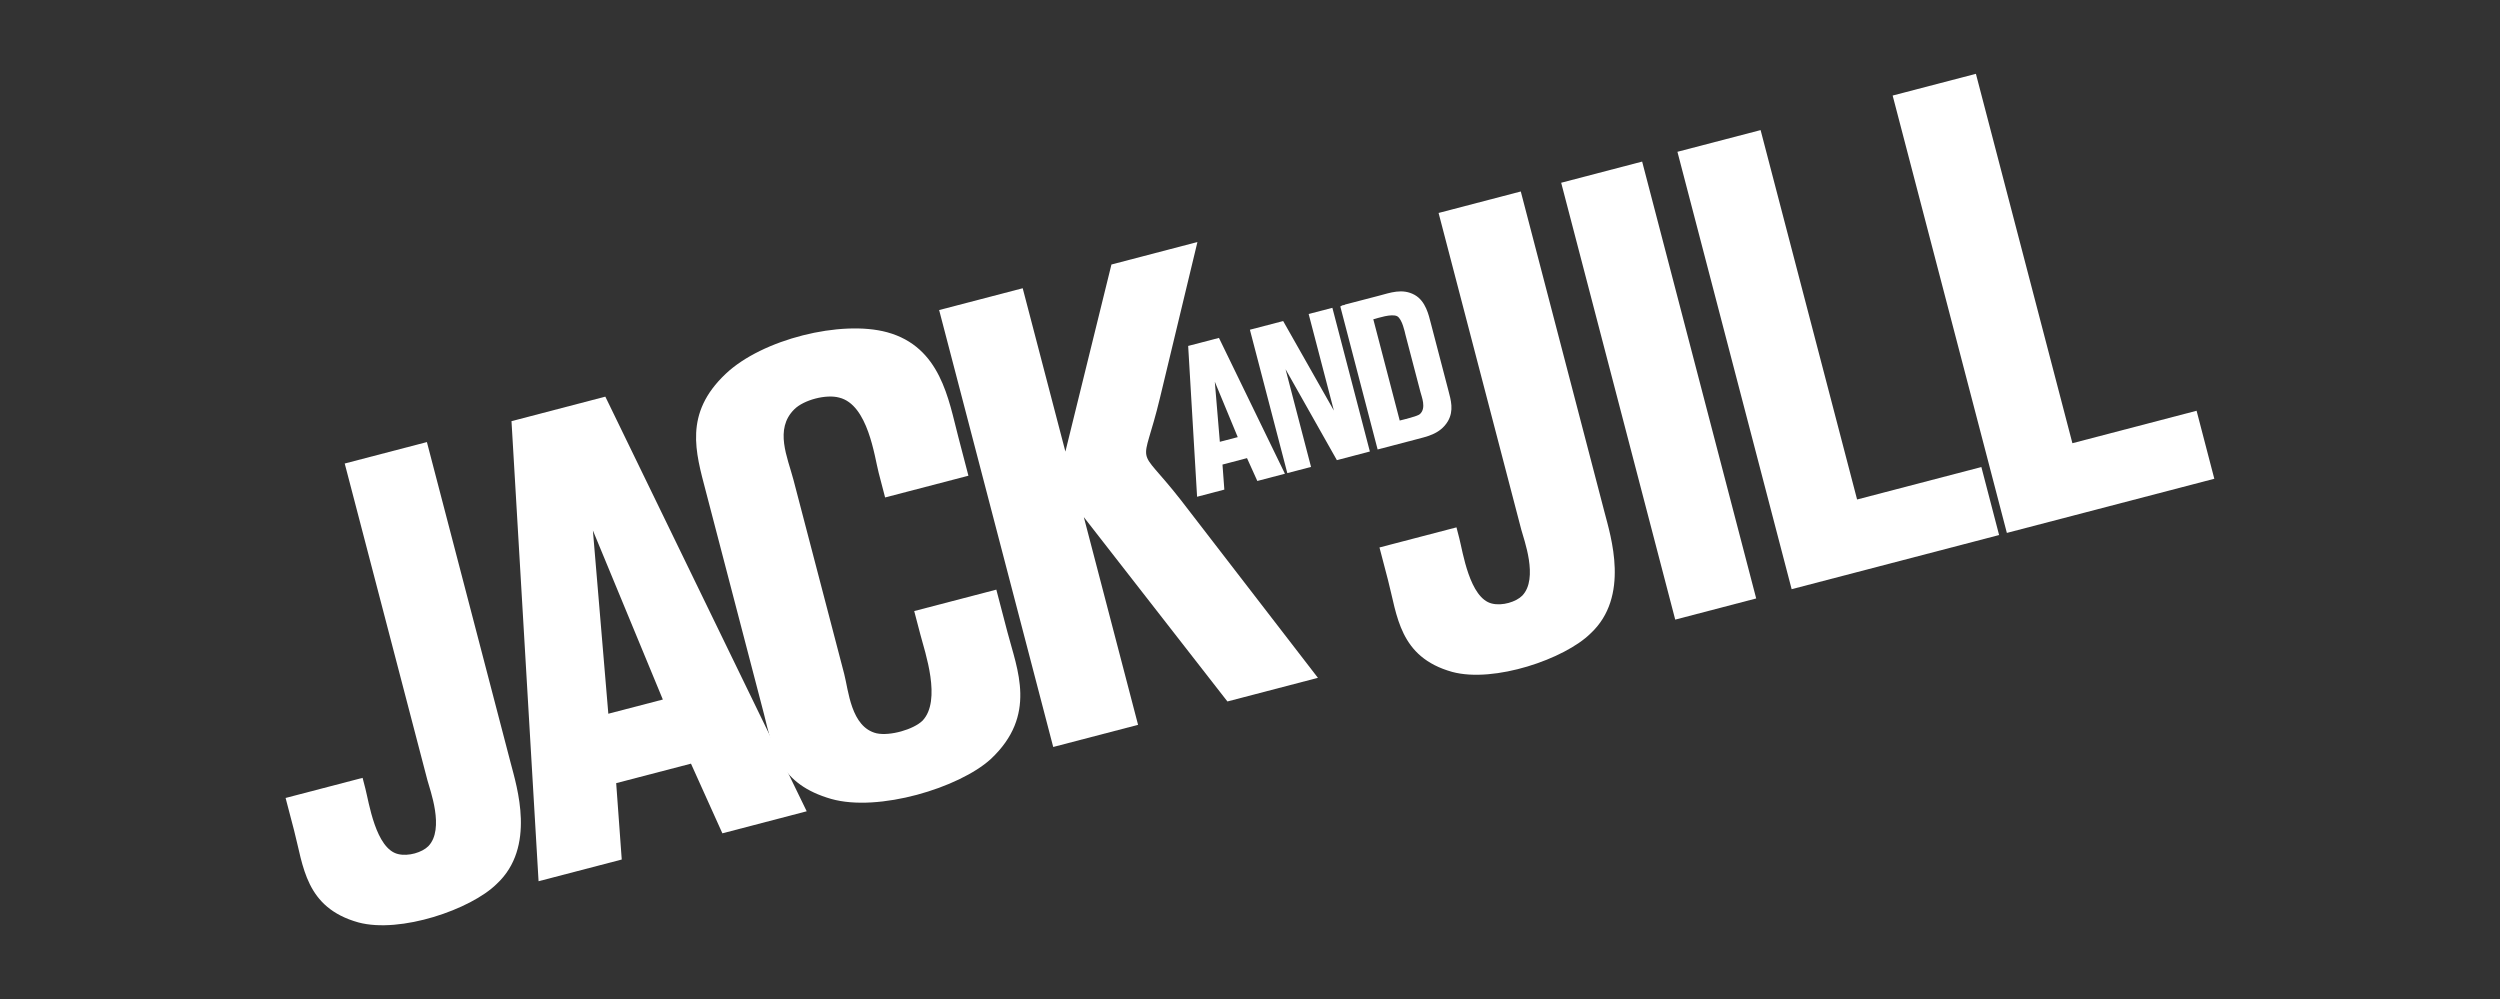 <?xml version="1.0" encoding="UTF-8"?>
<svg id="Capa_1" xmlns="http://www.w3.org/2000/svg" version="1.1" viewBox="0 0 283.44 113.28">
  <rect x="0" y="0" width="283.44" height="113.28" fill="#333333" stroke="none"/>
  <!-- Generator: Adobe Illustrator 29.7.1, SVG Export Plug-In . SVG Version: 2.1.1 Build 8)  -->
  <defs>
    <style>
      .st0 {
        fill: #fff;
      }
    </style>
  </defs>
  <g id="Capa_11" data-name="Capa_1">
    <g>
      <g>
        <path class="st0" d="M39.09,52.55l9.31-2.43,9.49,36.35c.71,2.73,2.91,9.59-1.58,13.75-2.92,2.89-10.92,5.64-15.68,4.36-6.02-1.68-6.23-6.4-7.29-10.44l-.96-3.67,8.73-2.28.32,1.24c.39,1.49,1.16,6.8,3.7,7.4,1.17.29,2.74-.19,3.44-.9,1.87-1.95.16-6.42-.11-7.47l-9.38-35.92h.01Z"/>
        <path class="st0" d="M57.99,47.75l10.64-2.78,22.83,47.01-9.56,2.5-3.56-7.9-8.48,2.21.63,8.66-9.43,2.46-3.07-52.17h0ZM68.97,80.92l6.18-1.61-7.93-19.17,1.75,20.78Z"/>
        <path class="st0" d="M109.78,53.94l-9.43,2.46-.73-2.8c-.47-1.8-1.2-7.72-4.47-8.52-1.47-.41-4.02.25-5.1,1.33-2.27,2.25-.76,5.44-.09,7.99l5.75,22c.49,1.86.76,6.04,3.67,6.74,1.52.33,4.18-.43,5.21-1.43,2.19-2.3.28-7.77-.24-9.76l-.7-2.67,9.31-2.43,1.25,4.78c1.12,4.29,3.42,9.46-1.88,14.43-3.58,3.26-12.72,6.04-18.09,4.52-5.81-1.67-6.58-5.38-7.64-9.69l-6.57-25.17c-1.17-4.47-2.51-8.84,2.24-13.33,4.15-3.94,13.1-6.14,18.31-4.72,6.08,1.66,6.97,7.67,8.06,11.83l1.15,4.41v.03Z"/>
        <path class="st0" d="M106.45,35.16l9.5-2.48,4.84,18.52,5.22-21.21,9.75-2.55-4.24,17.64c-2.05,8.57-2.87,4.93,2.35,11.6l15.55,20.17-10.26,2.68-16.28-20.9,6.15,23.55-9.62,2.51-12.93-49.52h-.03Z"/>
      </g>
      <g>
        <path class="st0" d="M163.12,24.14l9.3-2.43,9.49,36.35c.71,2.73,2.91,9.59-1.58,13.76-2.92,2.89-10.92,5.64-15.68,4.36-6.02-1.68-6.23-6.4-7.29-10.44l-.96-3.67,8.73-2.28.32,1.24c.39,1.49,1.16,6.8,3.7,7.4,1.17.29,2.74-.19,3.44-.9,1.87-1.95.16-6.42-.11-7.47l-9.38-35.92h.02Z"/>
        <path class="st0" d="M177,20.72l9.18-2.4,12.93,49.53-9.18,2.4s-12.93-49.53-12.93-49.53Z"/>
        <path class="st0" d="M190.18,17.21l9.43-2.46,10.94,41.88,14.09-3.68,2.01,7.71-23.52,6.14-12.95-49.59h0Z"/>
        <path class="st0" d="M214.59,10.83l9.43-2.46,10.94,41.88,14.08-3.68,2.01,7.71-23.52,6.14-12.95-49.59h.01Z"/>
      </g>
      <g>
        <path class="st0" d="M134.71,39.22l3.49-.91,7.48,15.4-3.13.82-1.17-2.59-2.78.73.21,2.84-3.09.81-1.01-17.09h0ZM138.3,50.09l2.03-.53-2.6-6.28s.57,6.81.57,6.81Z"/>
        <path class="st0" d="M141.72,37.38l3.76-.98,5.75,10.15-2.86-10.95,2.69-.7,4.25,16.29-3.74.98-5.82-10.31,2.89,11.08-2.69.7-4.24-16.25h.01Z"/>
        <path class="st0" d="M152.08,34.68l.16-.08c.12,0,.18,0,.25-.07l3.84-1c1.27-.33,2.65-.87,4.05-.1,1.28.71,1.61,2.34,1.83,3.17l2,7.66c.29,1.1.64,2.29-.05,3.49-.9,1.52-2.51,1.76-3.69,2.09l-4.28,1.12-4.23-16.21.11-.07h0ZM158.69,47.68c.44-.11,2.04-.49,2.29-.73.76-.68.19-1.99.06-2.52l-1.7-6.5c-.07-.29-.36-1.73-.92-2.07-.62-.34-2.22.21-2.72.34l2.99,11.46v.02Z"/>
      </g>
    </g>
  </g>
</svg>